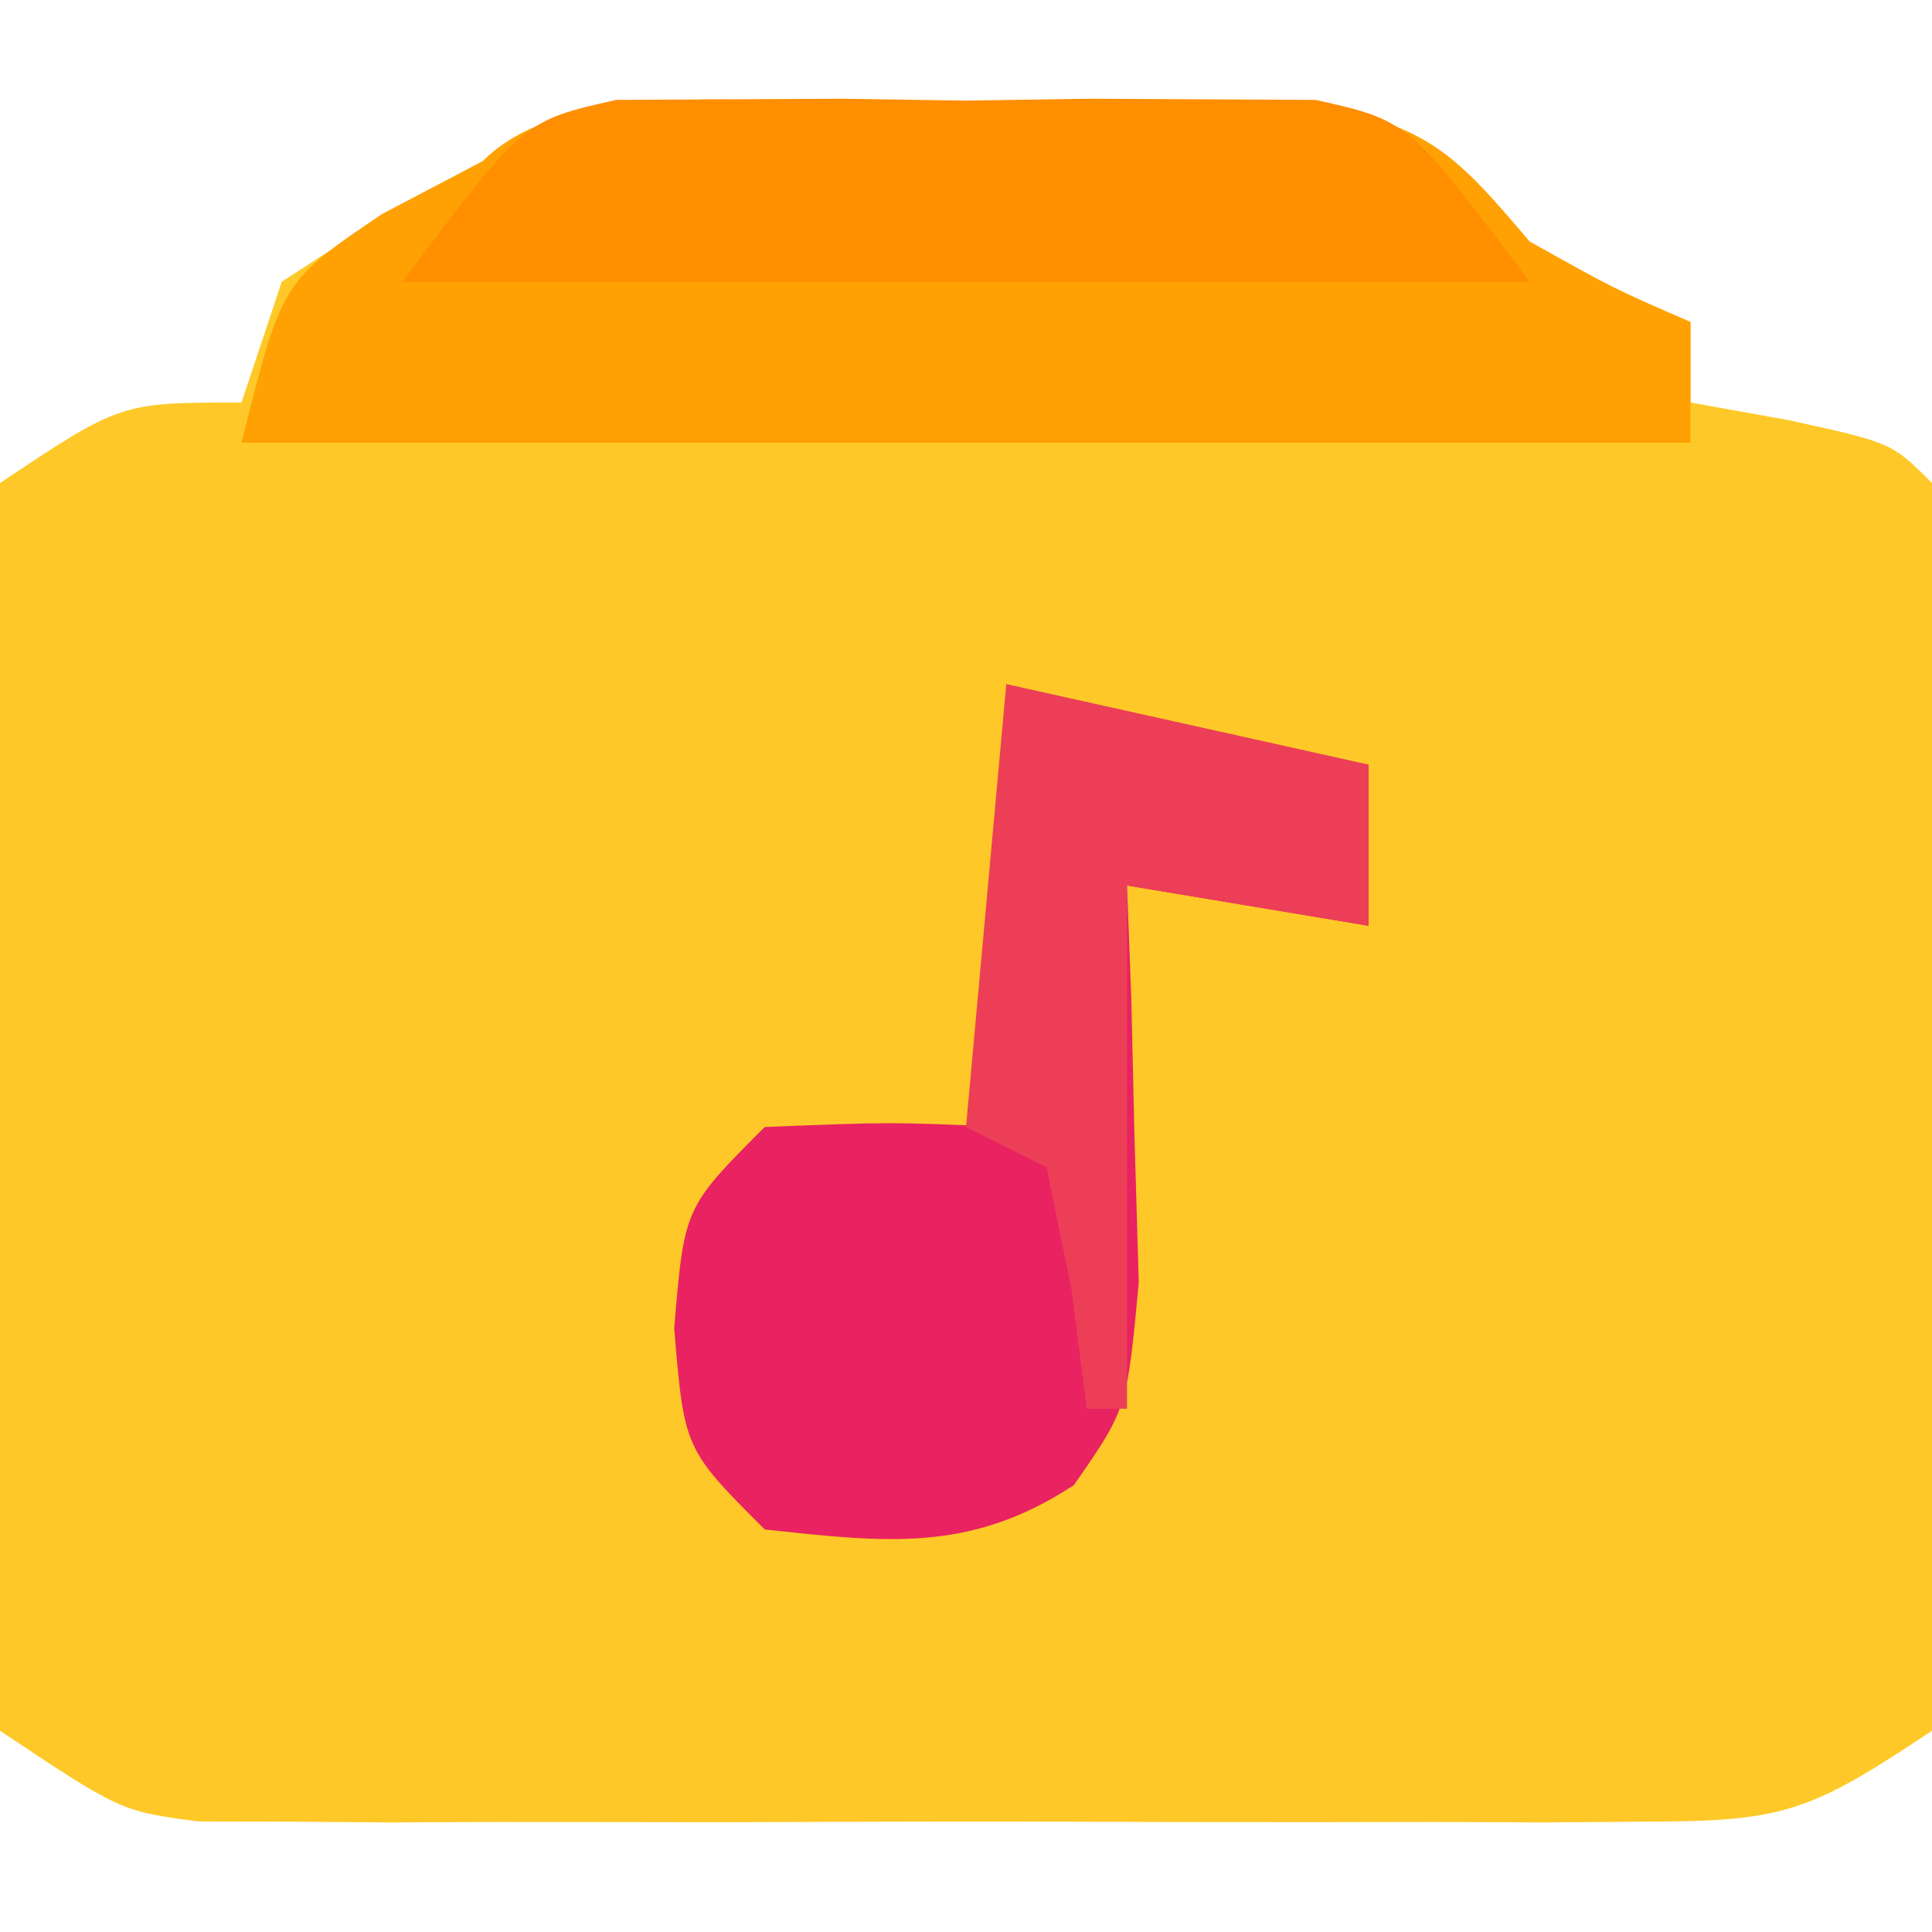 <?xml version="1.0" encoding="UTF-8"?>
<svg version="1.1" xmlns="http://www.w3.org/2000/svg" width="48" height="48">
<path d="M0 0 C1.529 -0.031 1.529 -0.031 3.09 -0.062 C4.068 -0.068 5.047 -0.073 6.055 -0.078 C6.954 -0.087 7.854 -0.097 8.781 -0.106 C11.591 0.321 12.322 1.127 14.125 3.25 C16.225 4.426 16.225 4.426 18.125 5.25 C18.125 5.91 18.125 6.57 18.125 7.25 C18.929 7.394 19.734 7.539 20.562 7.688 C23.125 8.25 23.125 8.25 24.125 9.25 C24.367 13.65 24.354 18.055 24.365 22.46 C24.375 24.675 24.406 26.889 24.438 29.104 C24.444 30.505 24.449 31.907 24.453 33.309 C24.462 34.59 24.472 35.872 24.481 37.193 C24.364 38.202 24.246 39.211 24.125 40.25 C21.058 42.295 20.433 42.501 16.977 42.509 C16.146 42.515 15.315 42.521 14.458 42.528 C13.565 42.524 12.671 42.52 11.75 42.516 C10.829 42.518 9.908 42.519 8.959 42.521 C7.013 42.523 5.066 42.519 3.119 42.511 C0.137 42.5 -2.846 42.511 -5.828 42.523 C-7.719 42.522 -9.609 42.52 -11.5 42.516 C-12.841 42.522 -12.841 42.522 -14.208 42.528 C-15.455 42.518 -15.455 42.518 -16.727 42.509 C-17.457 42.507 -18.187 42.506 -18.94 42.504 C-20.875 42.25 -20.875 42.25 -23.875 40.25 C-24.263 37.209 -24.263 37.209 -24.273 33.344 C-24.276 32.663 -24.279 31.983 -24.282 31.282 C-24.284 29.843 -24.279 28.403 -24.266 26.964 C-24.25 24.758 -24.266 22.554 -24.285 20.348 C-24.283 18.951 -24.279 17.553 -24.273 16.156 C-24.27 14.881 -24.267 13.605 -24.263 12.291 C-24.135 11.287 -24.007 10.284 -23.875 9.25 C-20.875 7.25 -20.875 7.25 -17.875 7.25 C-17.545 6.26 -17.215 5.27 -16.875 4.25 C-14.375 2.625 -14.375 2.625 -11.875 1.25 C-9.454 -1.171 -3.252 0.016 0 0 Z " fill="#FEC928" transform="translate(23.875,2.75)"/>
<path d="M0 0 C1.529 -0.031 1.529 -0.031 3.09 -0.062 C4.068 -0.068 5.047 -0.073 6.055 -0.078 C6.954 -0.087 7.854 -0.097 8.781 -0.106 C11.591 0.321 12.322 1.127 14.125 3.25 C16.225 4.426 16.225 4.426 18.125 5.25 C18.125 6.24 18.125 7.23 18.125 8.25 C6.245 8.25 -5.635 8.25 -17.875 8.25 C-16.875 4.25 -16.875 4.25 -14.375 2.562 C-13.55 2.129 -12.725 1.696 -11.875 1.25 C-9.454 -1.171 -3.252 0.016 0 0 Z " fill="#FFA102" transform="translate(23.875,2.75)"/>
<path d="M0 0 C4.455 0.99 4.455 0.99 9 2 C9 3.32 9 4.64 9 6 C6.03 5.505 6.03 5.505 3 5 C3.035 5.904 3.07 6.807 3.105 7.738 C3.133 8.918 3.16 10.097 3.188 11.312 C3.222 12.484 3.257 13.656 3.293 14.863 C3 18 3 18 1.68 19.898 C-0.902 21.592 -2.998 21.319 -6 21 C-8 19 -8 19 -8.25 16 C-8 13 -8 13 -6 11 C-2.875 10.875 -2.875 10.875 0 11 C0 7.37 0 3.74 0 0 Z " fill="#E92261" transform="translate(25,17)"/>
<path d="M0 0 C0.887 -0.005 1.774 -0.009 2.688 -0.014 C3.657 -0.019 4.626 -0.024 5.625 -0.029 C6.636 -0.014 7.646 0.002 8.688 0.018 C9.698 0.002 10.709 -0.013 11.75 -0.029 C12.719 -0.024 13.689 -0.019 14.688 -0.014 C15.574 -0.009 16.461 -0.005 17.375 0 C19.688 0.518 19.688 0.518 22.688 4.518 C13.447 4.518 4.207 4.518 -5.312 4.518 C-2.312 0.518 -2.312 0.518 0 0 Z " fill="#FF8E00" transform="translate(15.312,2.482)"/>
<path d="M0 0 C4.455 0.99 4.455 0.99 9 2 C9 3.32 9 4.64 9 6 C6.03 5.505 6.03 5.505 3 5 C3 9.29 3 13.58 3 18 C2.67 18 2.34 18 2 18 C1.876 17.031 1.752 16.061 1.625 15.062 C1.419 14.052 1.212 13.041 1 12 C0.34 11.67 -0.32 11.34 -1 11 C-0.67 7.37 -0.34 3.74 0 0 Z " fill="#ED3E57" transform="translate(25,17)"/>
</svg>
